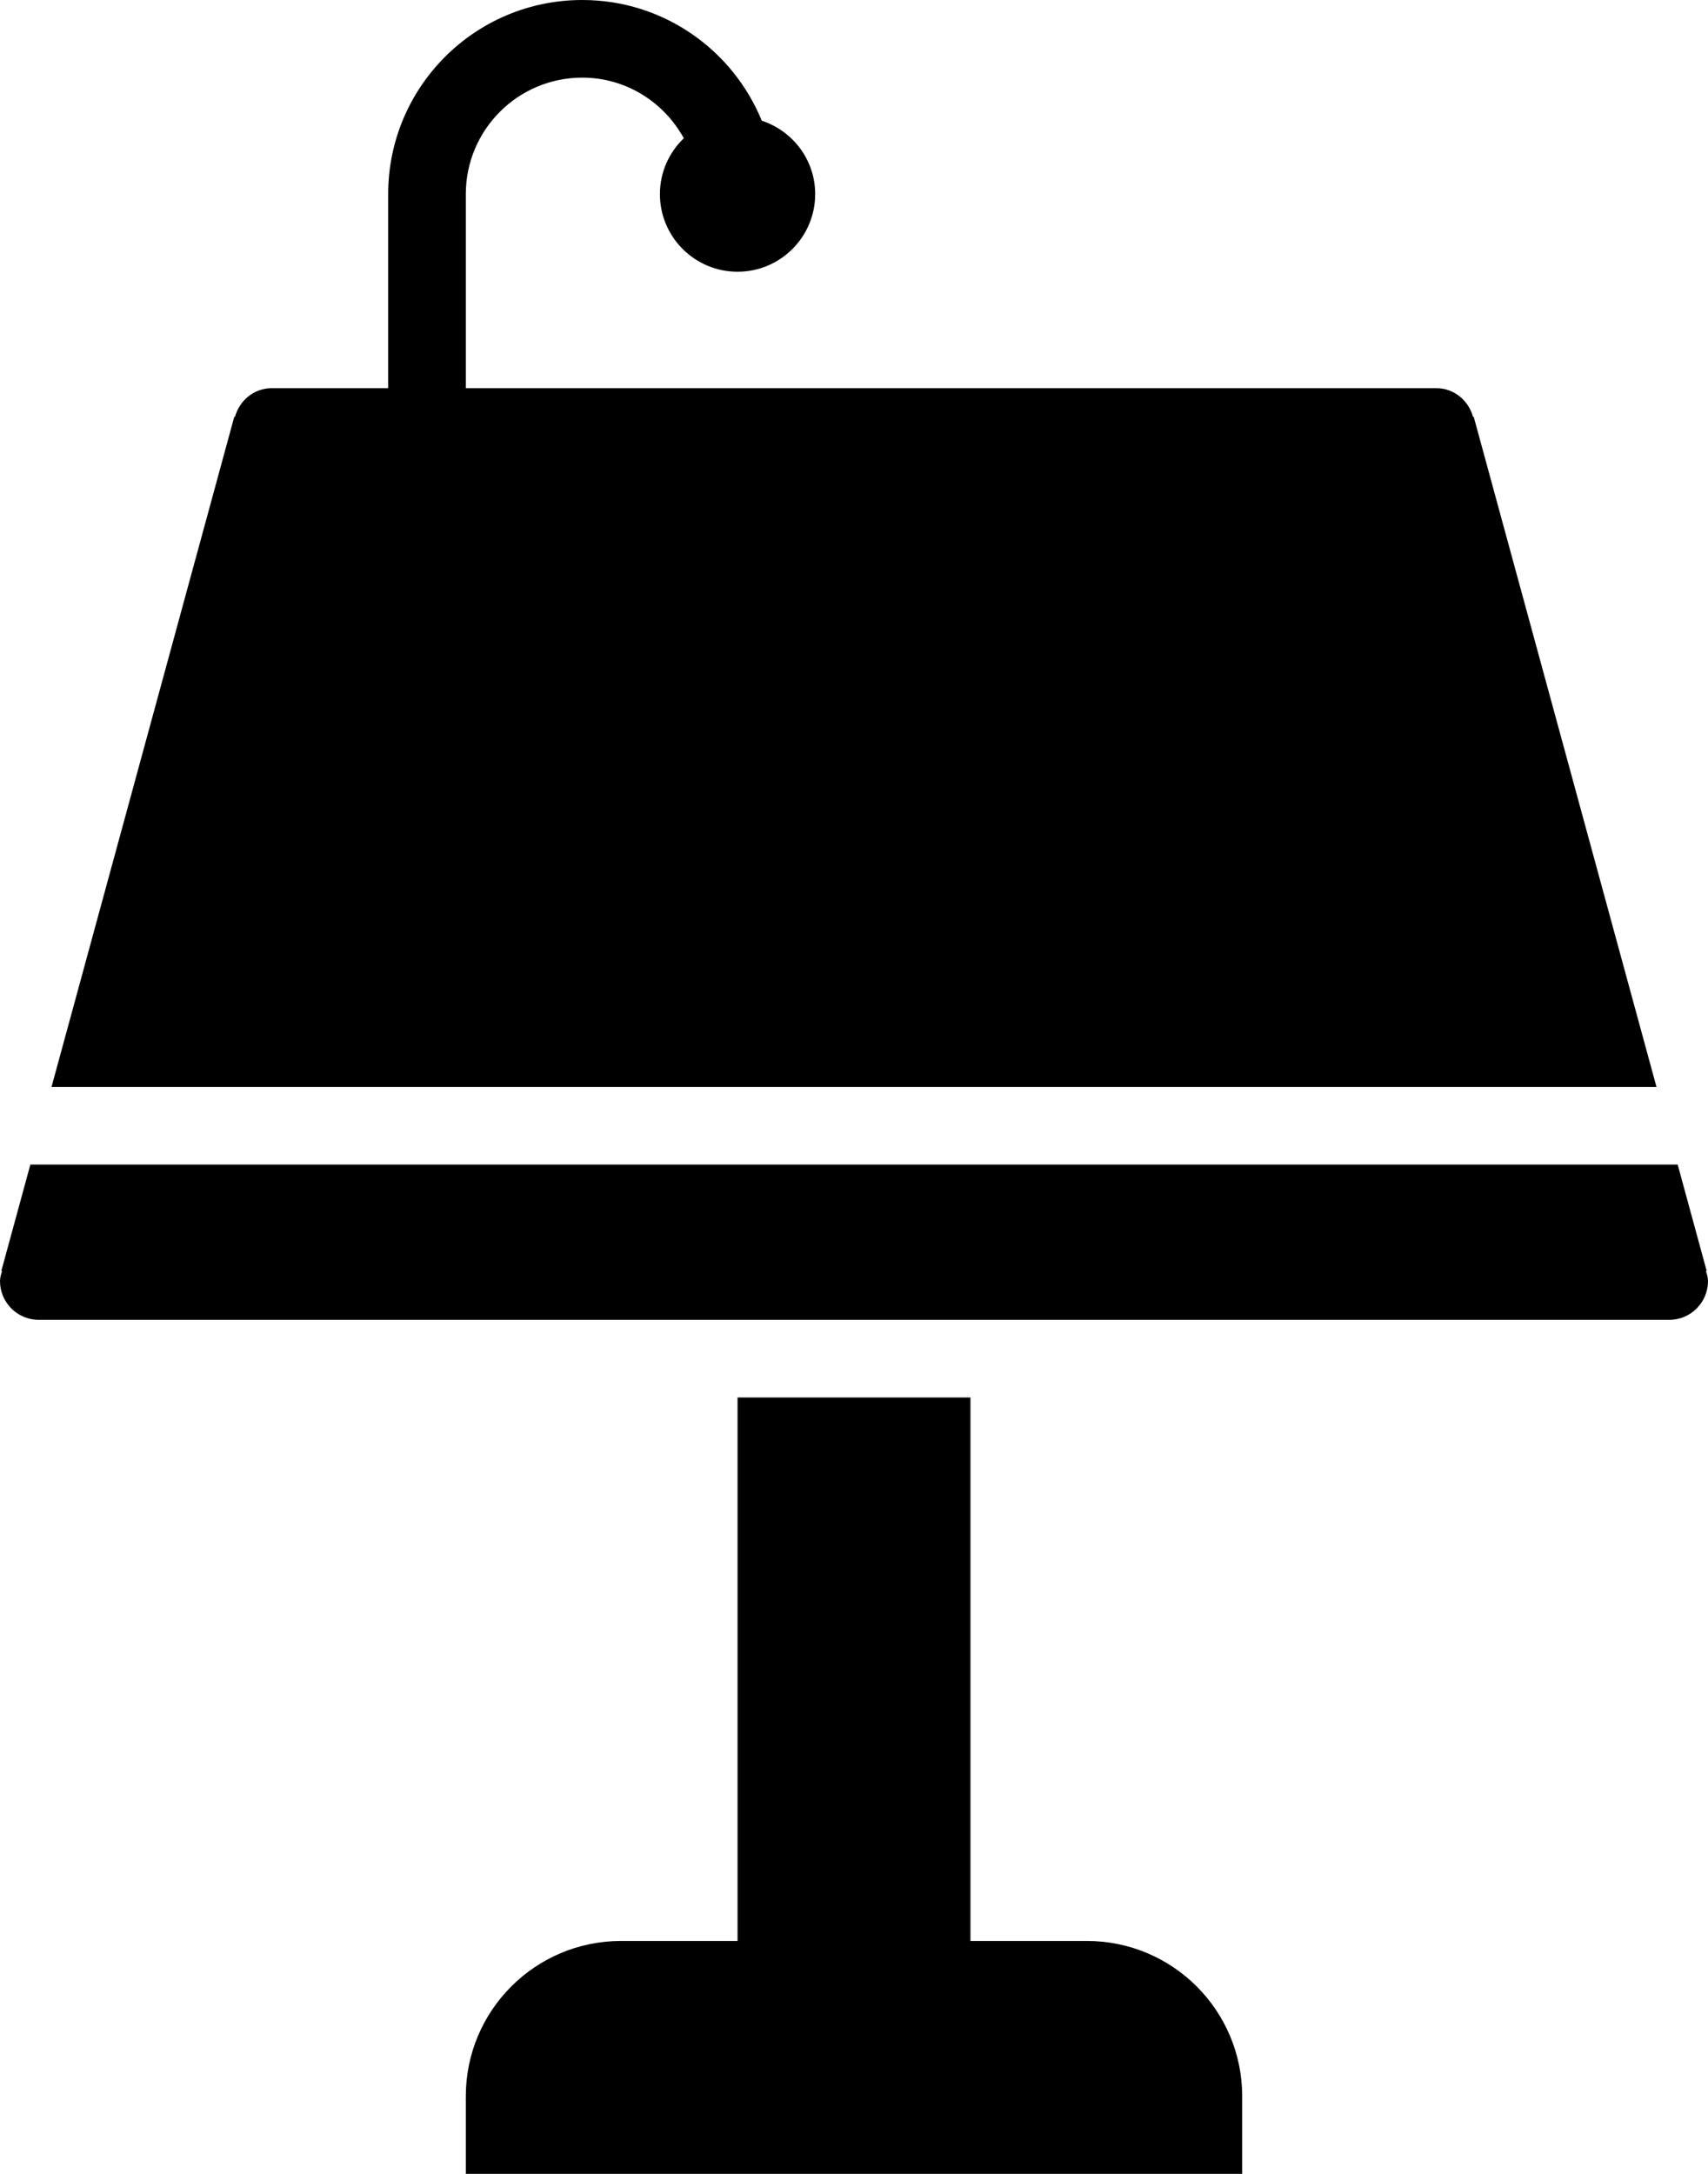 <?xml version="1.0" encoding="iso-8859-1"?>
<!-- Generator: Adobe Illustrator 16.0.4, SVG Export Plug-In . SVG Version: 6.00 Build 0)  -->
<!DOCTYPE svg PUBLIC "-//W3C//DTD SVG 1.1//EN" "http://www.w3.org/Graphics/SVG/1.1/DTD/svg11.dtd">
<svg version="1.1" id="Layer_1" xmlns="http://www.w3.org/2000/svg" xmlns:xlink="http://www.w3.org/1999/xlink" x="0px" y="0px"
	 width="44px" height="56px" viewBox="0 0 44 56" style="enable-background:new 0 0 44 56;" xml:space="preserve">
<g id="_x38_72-podium-selected_x40_2x.png">
	<g>
		<path d="M37.965,10.737l-0.017,0.005C37.832,10.318,37.461,10,37,10H12V5c0-1.656,1.343-3,3-3c1.132,0,2.105,0.635,2.616,1.561
			C17.238,3.925,17,4.434,17,5c0,1.104,0.896,2,2,2s2-0.896,2-2c0-0.885-0.579-1.627-1.376-1.891C18.878,1.286,17.092,0,15,0
			c-2.762,0-5,2.238-5,5v5H7c-0.461,0-0.832,0.318-0.948,0.742l-0.017-0.005L1.327,28h41.346L37.965,10.737z M43.948,32.742
			l0.017-0.005L43.219,30H0.782l-0.747,2.737l0.017,0.005C0.029,32.826,0,32.908,0,33c0,0.553,0.447,1,1,1h42c0.553,0,1-0.447,1-1
			C44,32.908,43.971,32.826,43.948,32.742z M28,50h-3V36h-6v14h-3c-2.209,0-4,1.791-4,4v2h20v-2C32,51.791,30.209,50,28,50z"/>
	</g>
</g>
<g>
</g>
<g>
</g>
<g>
</g>
<g>
</g>
<g>
</g>
<g>
</g>
<g>
</g>
<g>
</g>
<g>
</g>
<g>
</g>
<g>
</g>
<g>
</g>
<g>
</g>
<g>
</g>
<g>
</g>
</svg>
